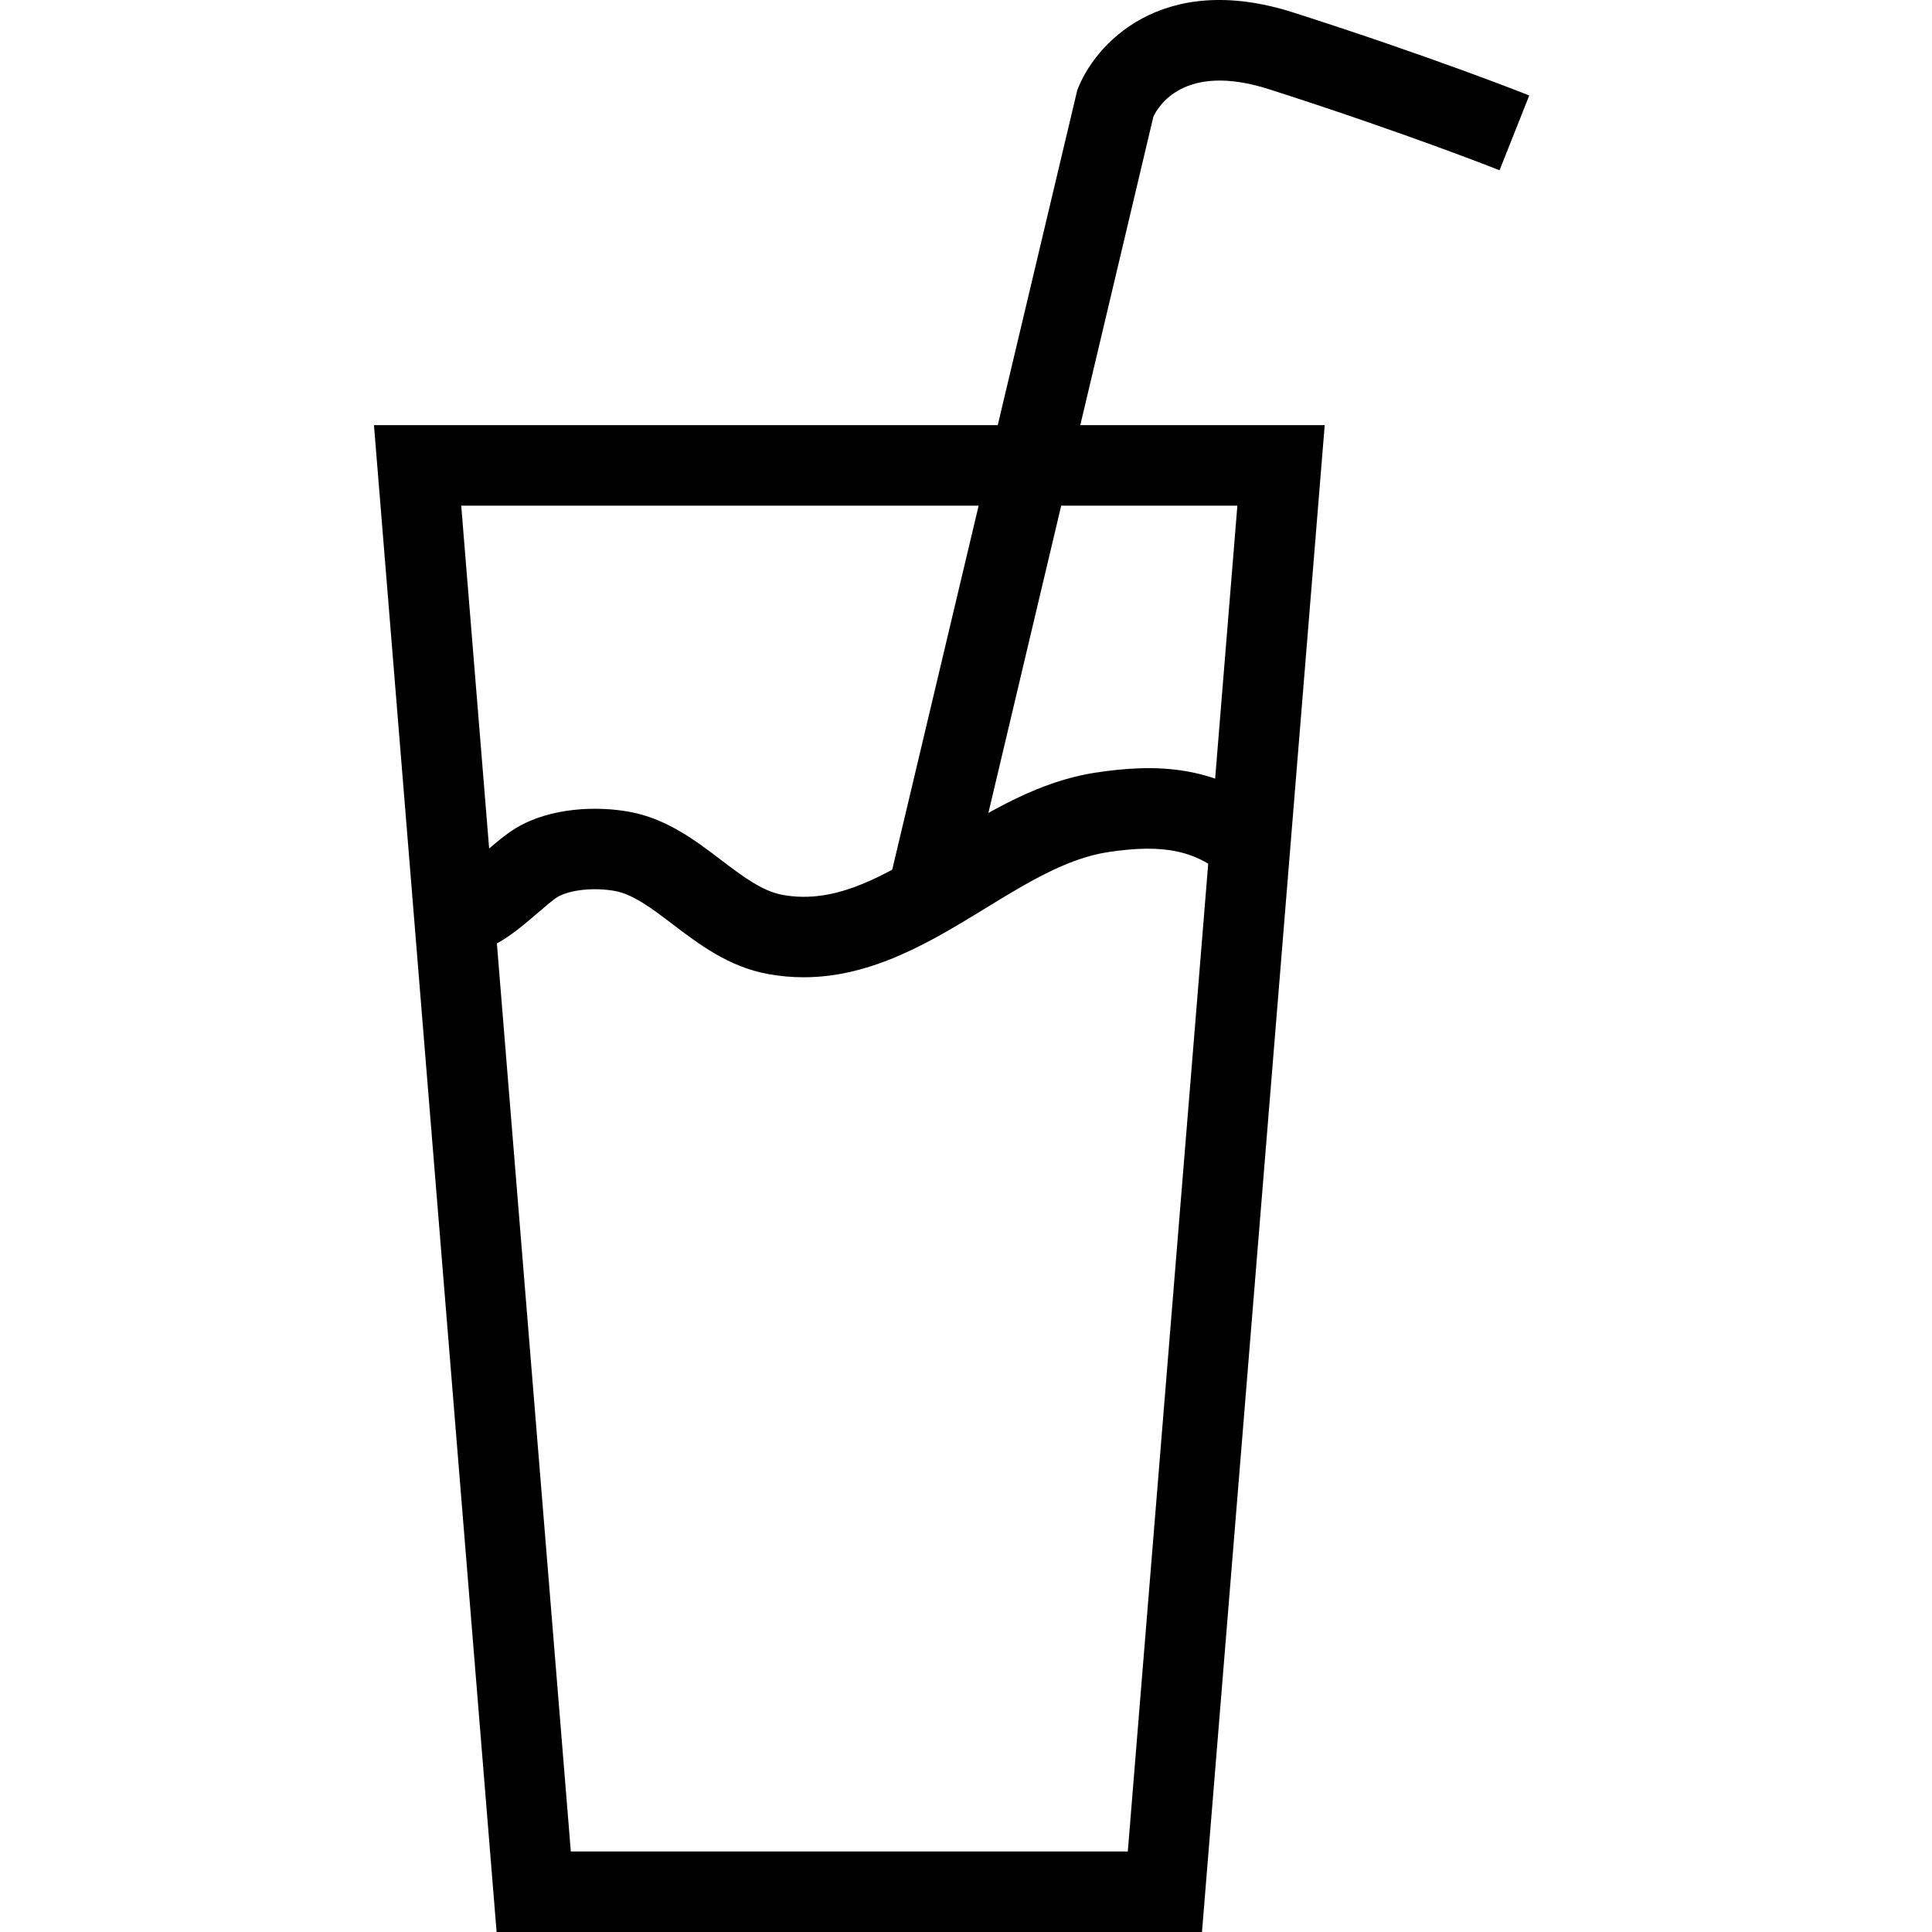 <?xml version="1.0" encoding="utf-8"?>
<!-- Generator: Adobe Illustrator 16.0.0, SVG Export Plug-In . SVG Version: 6.00 Build 0)  -->
<!DOCTYPE svg PUBLIC "-//W3C//DTD SVG 1.1//EN" "http://www.w3.org/Graphics/SVG/1.1/DTD/svg11.dtd">
<svg version="1.1" id="Layer_1" xmlns="http://www.w3.org/2000/svg" xmlns:xlink="http://www.w3.org/1999/xlink" x="0px" y="0px"
	 width="48px" height="48px" viewBox="0 0 48 48" enable-background="new 0 0 48 48" xml:space="preserve">
<g>
	<path d="M29.863,48H12.338L9.291,10.563h23.621L29.863,48z M14.182,46H28.02l2.722-33.437H11.459L14.182,46z"/>
	<path d="M19.966,24.28c-0.29,0-0.587-0.026-0.892-0.082c-0.974-0.18-1.715-0.743-2.37-1.241c-0.501-0.381-0.974-0.74-1.426-0.821
		c-0.519-0.094-1.118-0.031-1.425,0.149c-0.103,0.061-0.307,0.236-0.487,0.391c-0.545,0.468-1.163,1-1.878,1.021l-0.06-1.999
		c-0.061,0.002-0.095,0.014-0.096,0.014c0.149-0.054,0.527-0.378,0.73-0.553c0.267-0.229,0.518-0.445,0.775-0.597
		c0.864-0.508,2.01-0.537,2.795-0.394c0.924,0.165,1.646,0.714,2.283,1.198c0.522,0.397,1.016,0.772,1.521,0.866
		c1.354,0.251,2.577-0.498,3.992-1.365c1.17-0.715,2.379-1.456,3.795-1.672c1.426-0.215,3.091-0.248,4.631,1.152l-1.346,1.479
		c-0.761-0.691-1.57-0.87-2.984-0.655c-1.017,0.156-2.005,0.761-3.052,1.401C23.153,23.38,21.682,24.28,19.966,24.28z"/>
	<path d="M24.012,22.494l-1.946-0.461l4.697-19.787c0.418-1.129,2.082-2.985,5.368-1.936c3.442,1.102,5.767,2.023,5.863,2.062
		l-0.738,1.858c-0.023-0.009-2.362-0.936-5.734-2.015C29.404,1.54,28.766,2.661,28.655,2.9L24.012,22.494z"/>
</g>
</svg>
